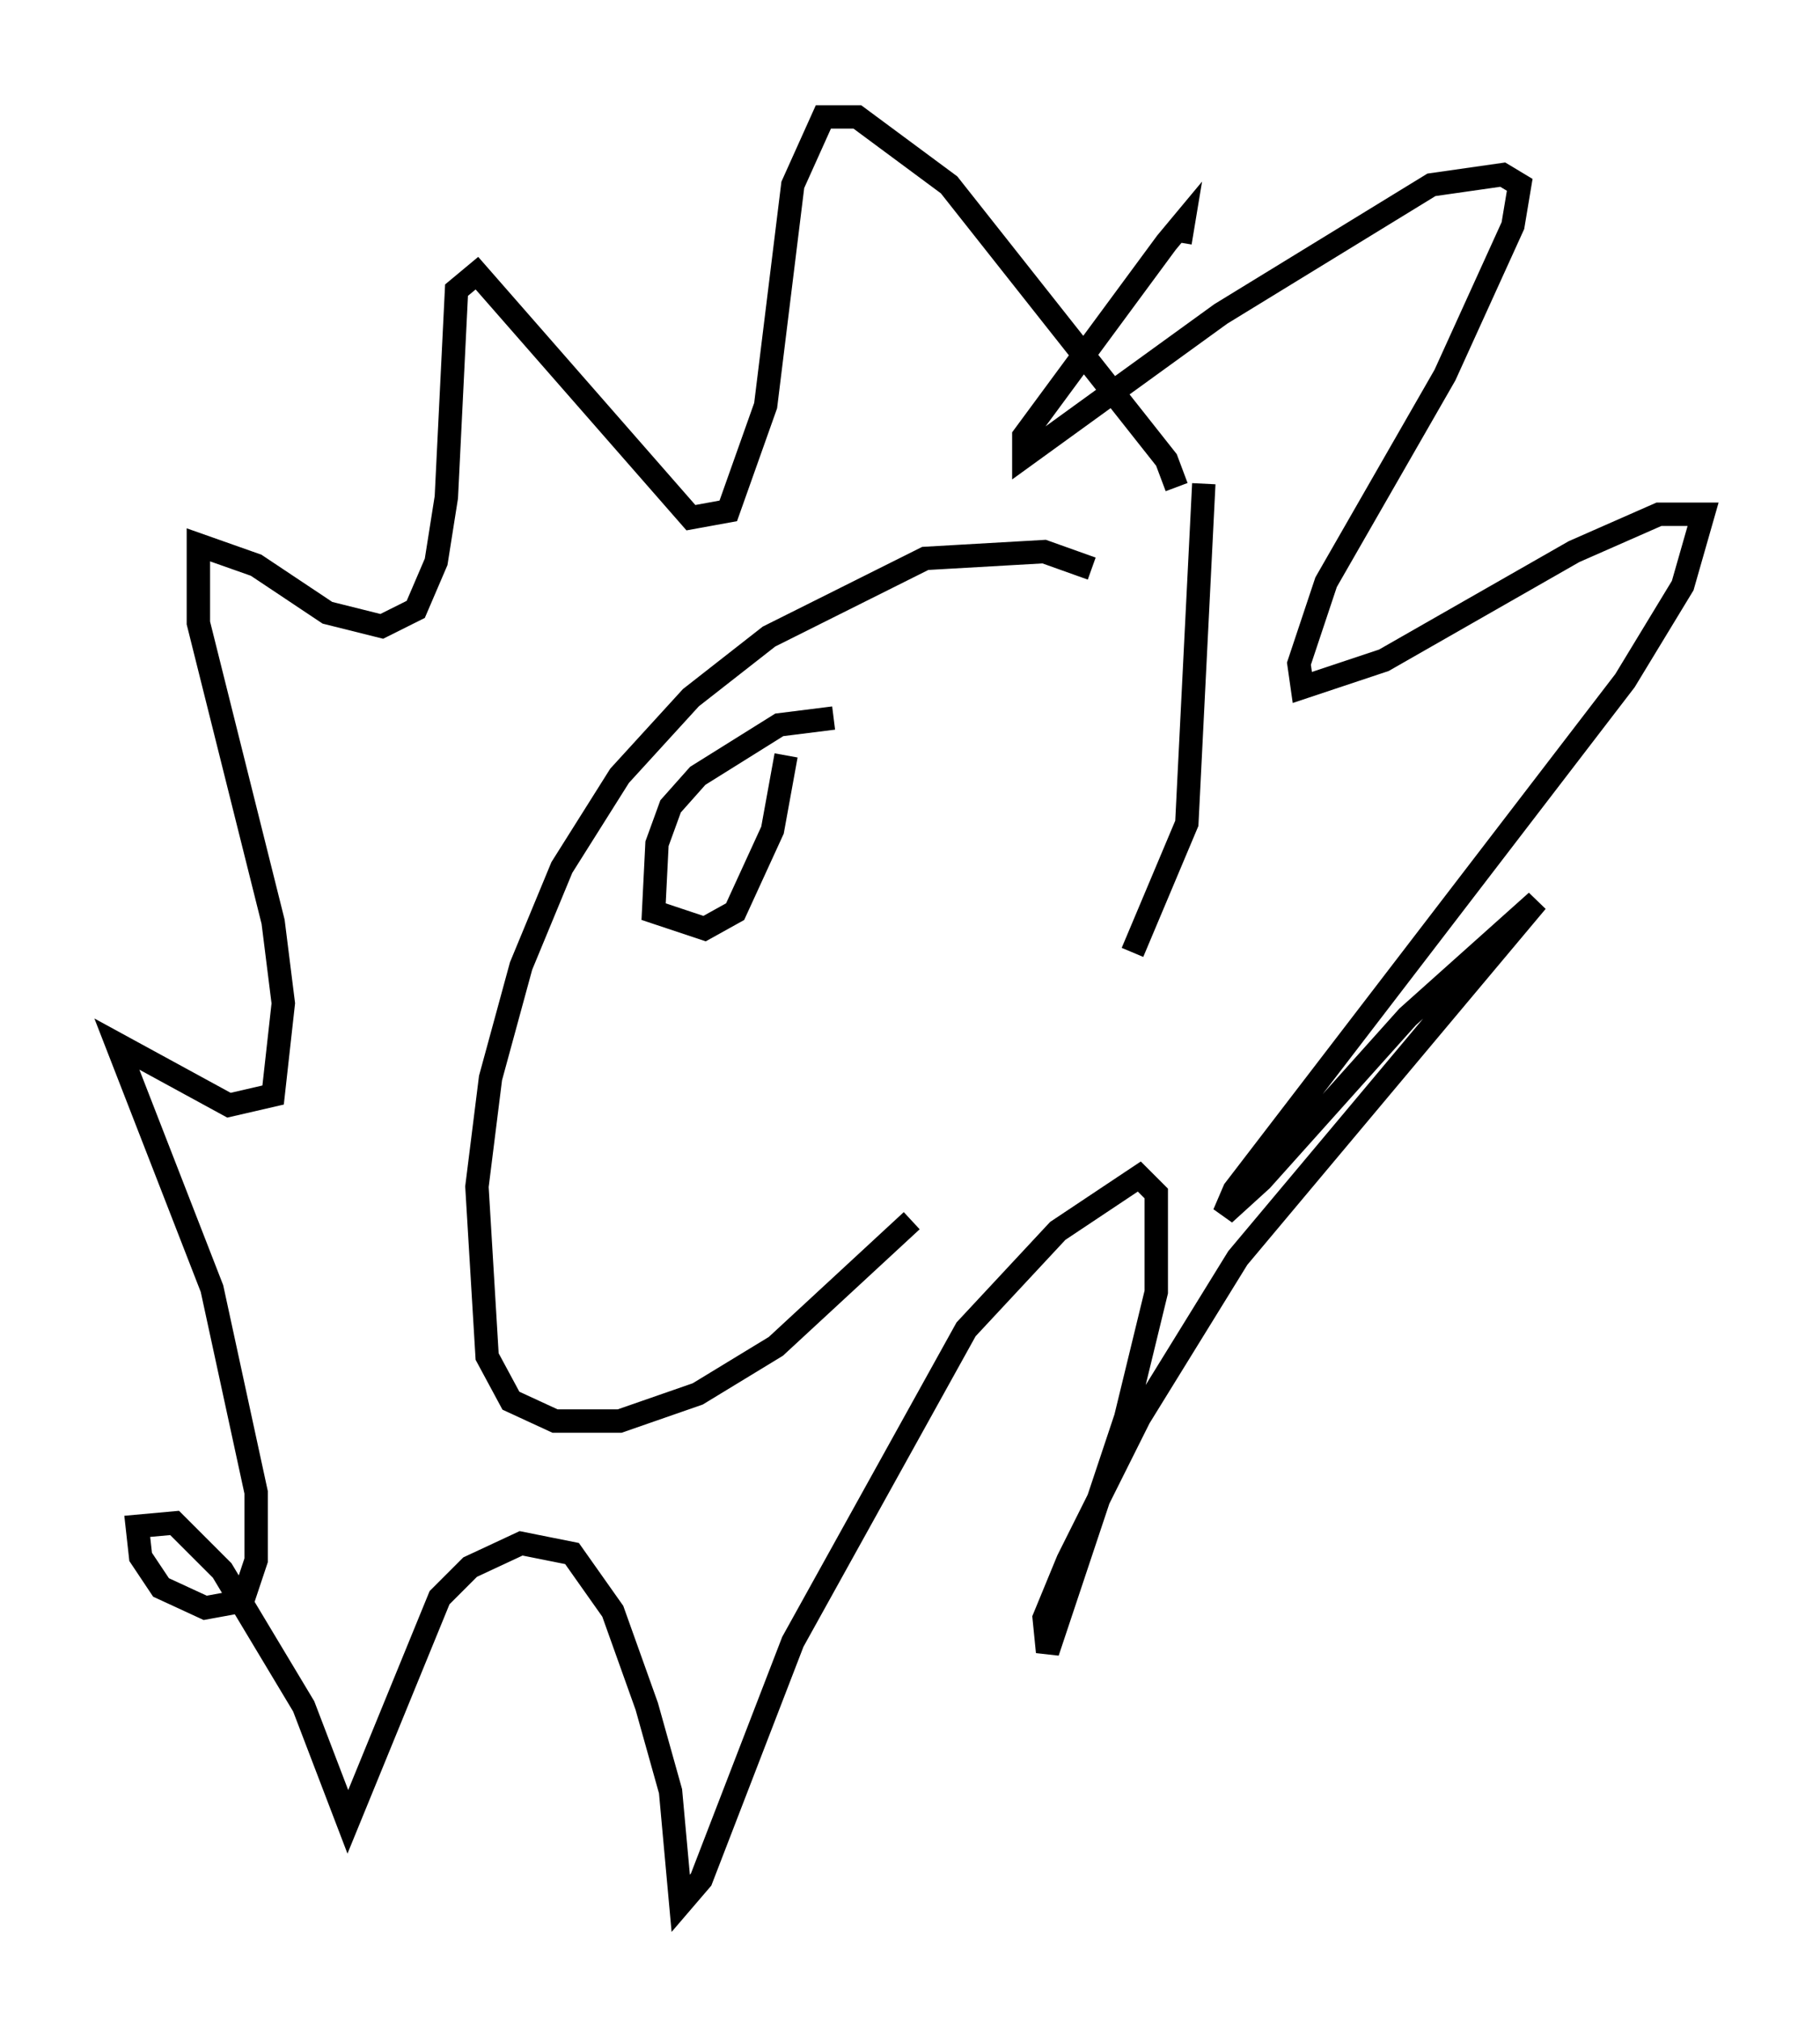 <?xml version="1.0" encoding="utf-8" ?>
<svg baseProfile="full" height="86.402" version="1.1" width="77.832" xmlns="http://www.w3.org/2000/svg" xmlns:ev="http://www.w3.org/2001/xml-events" xmlns:xlink="http://www.w3.org/1999/xlink"><defs /><rect fill="white" height="86.402" width="77.832" x="0" y="0" /><path d="M45.961, 26.352 m0.726, -2.034 l-2.034, -0.726 -5.084, 0.291 l-6.682, 3.341 -3.341, 2.615 l-3.05, 3.341 -2.469, 3.922 l-1.743, 4.212 -1.307, 4.793 l-0.581, 4.648 0.436, 7.263 l1.017, 1.888 1.888, 0.872 l2.76, 0.0 3.341, -1.162 l3.341, -2.034 5.81, -5.374 m9.441, -11.475 l2.324, -5.52 0.726, -14.525 m-1.162, 0.145 l-0.436, -1.162 -9.296, -11.765 l-3.922, -2.905 -1.453, 0.0 l-1.307, 2.905 -1.162, 9.441 l-1.598, 4.503 -1.598, 0.291 l-9.151, -10.458 -0.872, 0.726 l-0.436, 8.86 -0.436, 2.76 l-0.872, 2.034 -1.453, 0.726 l-2.324, -0.581 -3.05, -2.034 l-2.469, -0.872 0.0, 3.341 l3.196, 12.782 0.436, 3.486 l-0.436, 3.922 -1.888, 0.436 l-4.793, -2.615 4.067, 10.458 l1.888, 8.715 0.0, 2.905 l-0.581, 1.743 -1.598, 0.291 l-1.888, -0.872 -0.872, -1.307 l-0.145, -1.307 1.598, -0.145 l2.034, 2.034 3.486, 5.81 l1.888, 4.939 3.922, -9.587 l1.307, -1.307 2.179, -1.017 l2.179, 0.436 1.743, 2.469 l1.453, 4.067 1.017, 3.631 l0.436, 4.793 0.872, -1.017 l3.922, -10.168 7.408, -13.363 l3.922, -4.212 3.486, -2.324 l0.726, 0.726 0.0, 4.212 l-1.307, 5.374 -3.341, 10.022 l-0.145, -1.453 1.017, -2.469 l3.05, -6.101 4.212, -6.827 l12.782, -15.251 -5.52, 4.939 l-6.246, 6.972 -1.598, 1.453 l0.436, -1.017 16.704, -21.788 l2.469, -4.067 0.872, -3.05 l-1.888, 0.0 -3.631, 1.598 l-8.134, 4.648 -3.486, 1.162 l-0.145, -1.017 1.162, -3.486 l5.084, -8.86 2.905, -6.391 l0.291, -1.743 -0.726, -0.436 l-3.05, 0.436 -9.006, 5.52 l-8.425, 6.101 0.0, -0.872 l6.101, -8.279 0.726, -0.872 l-0.145, 0.872 m-14.816, 20.335 l-2.324, 0.291 -3.486, 2.179 l-1.162, 1.307 -0.581, 1.598 l-0.145, 2.905 2.179, 0.726 l1.307, -0.726 1.598, -3.486 l0.581, -3.196 " fill="none" stroke="black" stroke-width="1" /></svg>